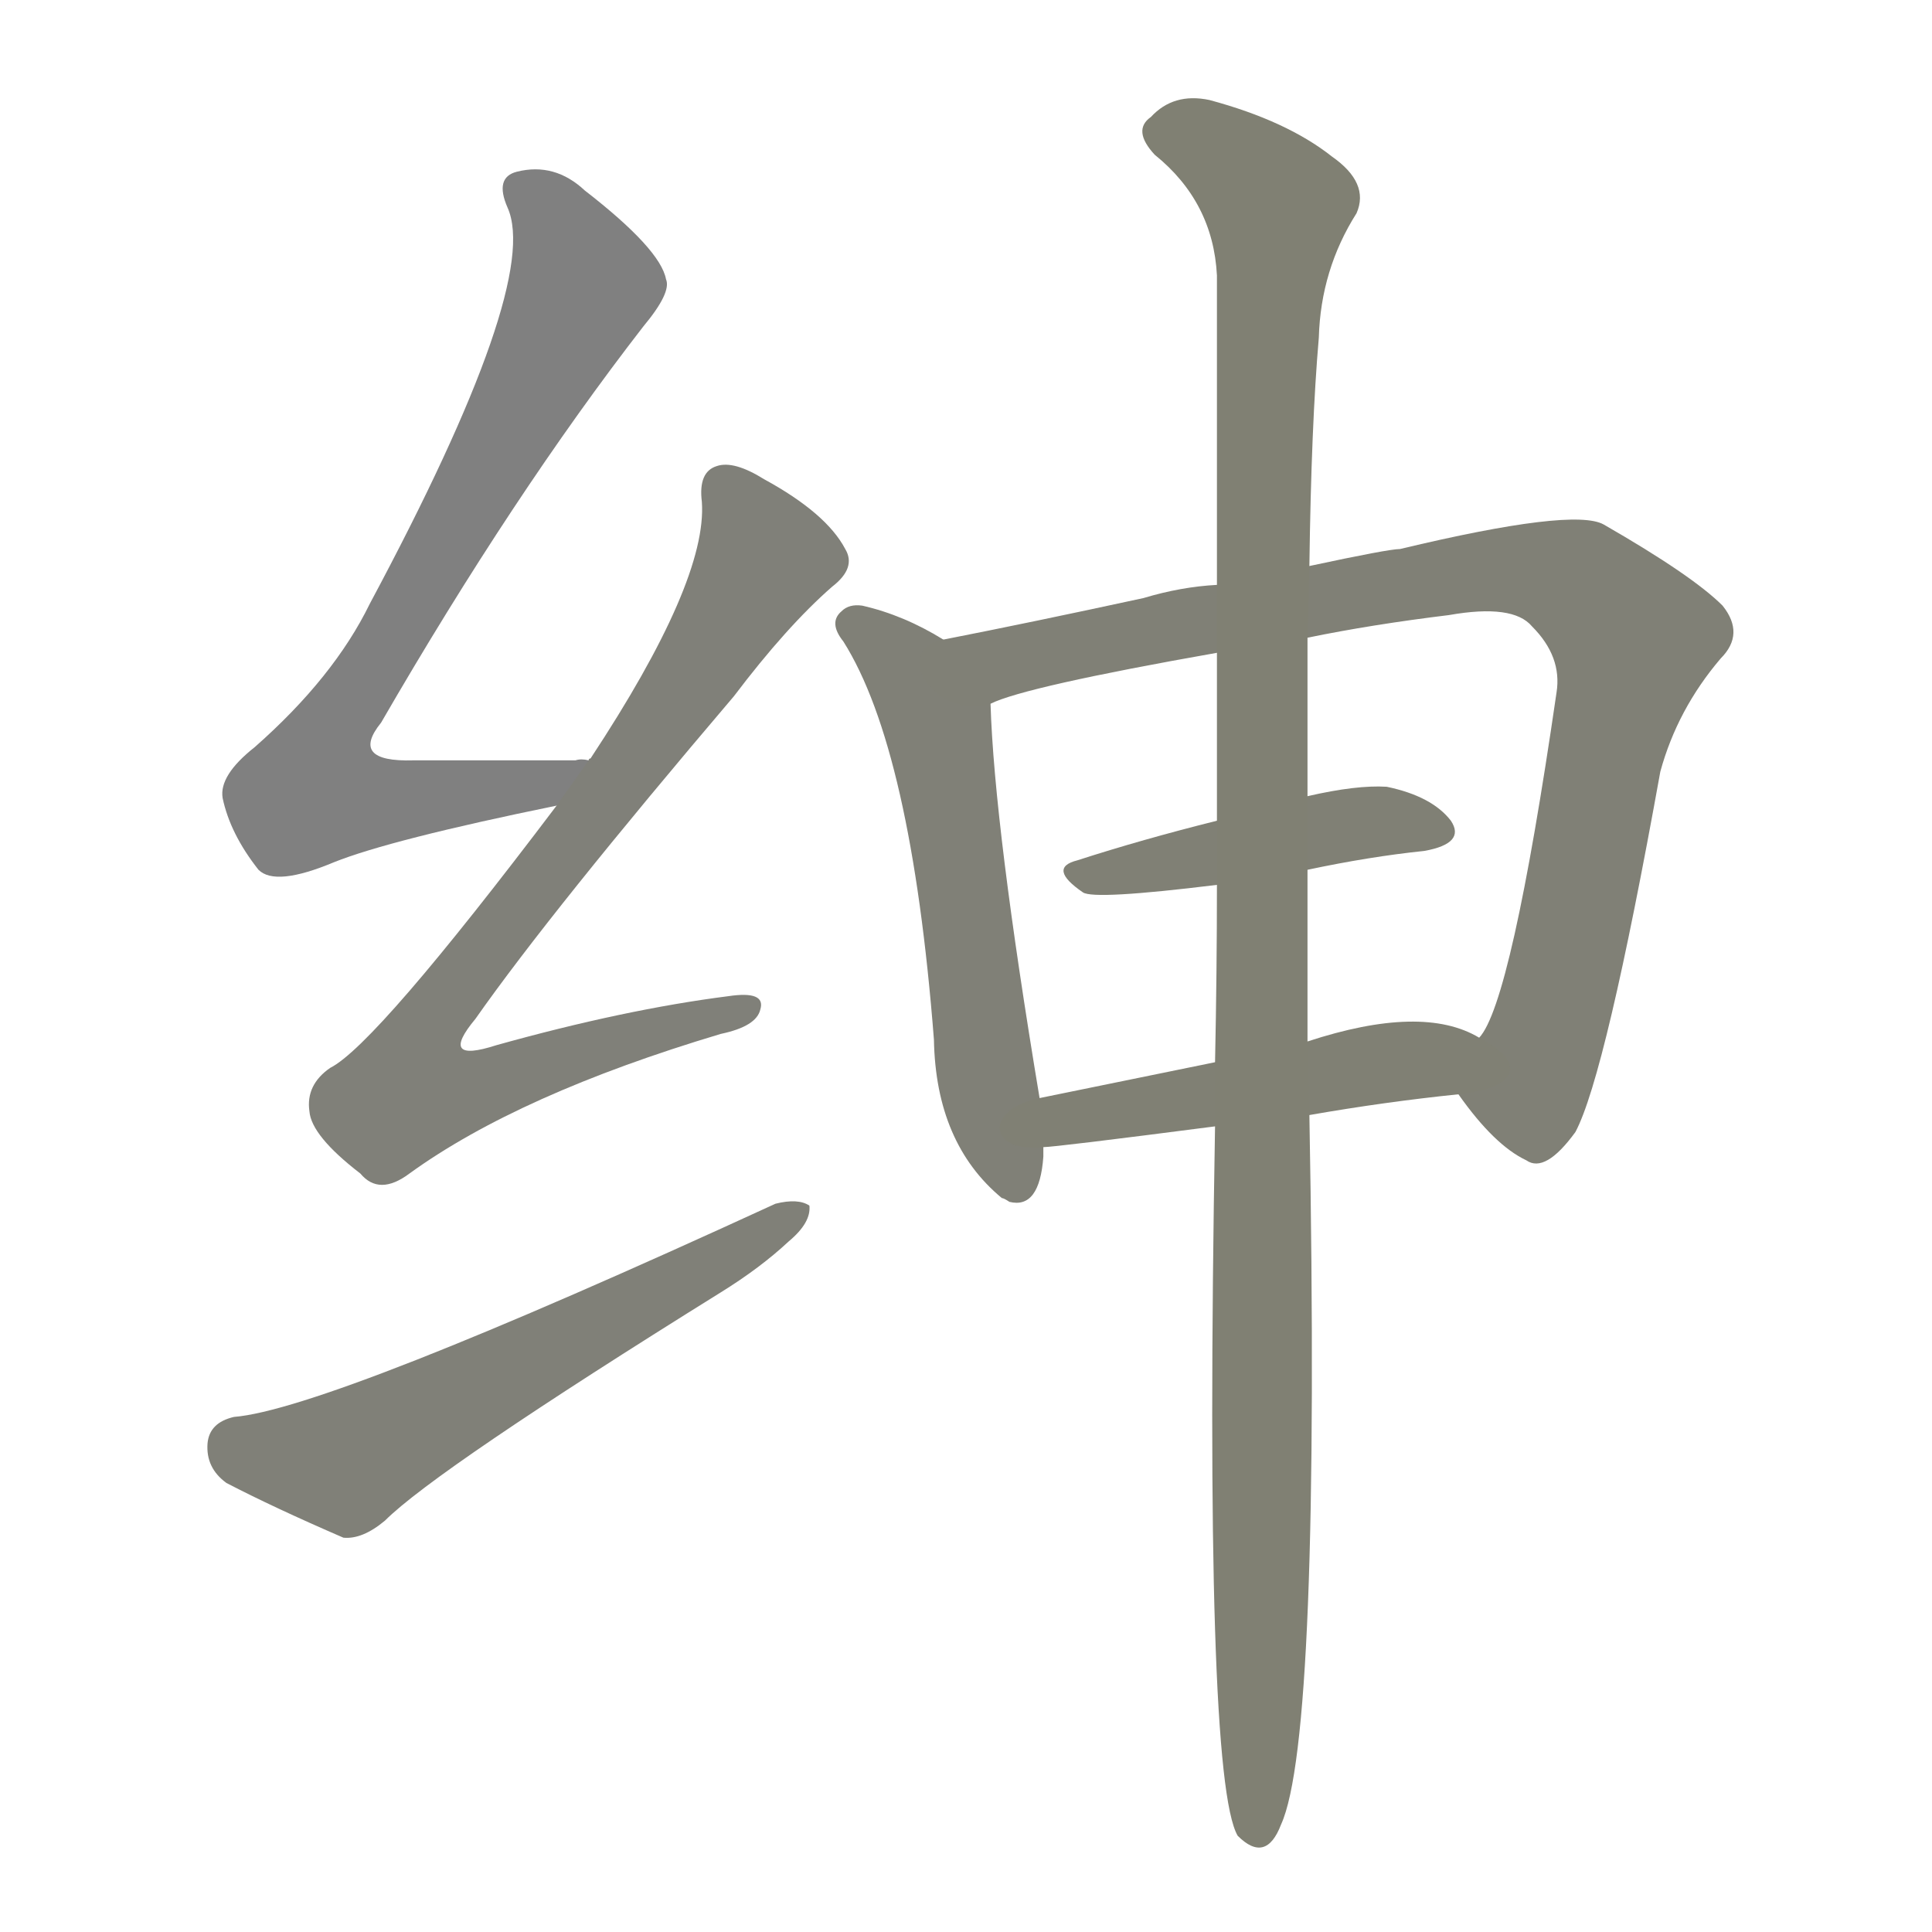 <svg version="1.1" viewBox="0 0 1024 1024" xmlns="http://www.w3.org/2000/svg">
  
  <g transform="scale(1, -1) translate(0, -900)">
    <style type="text/css">
        .stroke1 {fill: #808080;}
        .stroke2 {fill: #808079;}
        .stroke3 {fill: #808078;}
        .stroke4 {fill: #808077;}
        .stroke5 {fill: #808076;}
        .stroke6 {fill: #808075;}
        .stroke7 {fill: #808074;}
        .stroke8 {fill: #808073;}
        .stroke9 {fill: #808072;}
        .stroke10 {fill: #808071;}
        .stroke11 {fill: #808070;}
        .stroke12 {fill: #808069;}
        .stroke13 {fill: #808068;}
        .stroke14 {fill: #808067;}
        .stroke15 {fill: #808066;}
        .stroke16 {fill: #808065;}
        .stroke17 {fill: #808064;}
        .stroke18 {fill: #808063;}
        .stroke19 {fill: #808062;}
        .stroke20 {fill: #808061;}
        text {
            font-family: Helvetica;
            font-size: 50px;
            fill: #808060;
            paint-order: stroke;
            stroke: #000000;
            stroke-width: 4px;
            stroke-linecap: butt;
            stroke-linejoin: miter;
            font-weight: 800;
        }
    </style>

    <path d="M 312 497 Q 308 498 305 497 Q 259 497 219 497 Q 185 496 202 517 Q 272 638 341 727 Q 356 745 353 752 Q 350 768 310 799 Q 294 814 274 809 Q 262 806 269 790 Q 287 750 196 580 Q 177 541 135 504 Q 116 489 118 477 Q 122 458 137 439 Q 146 430 177 443 Q 207 455 295 473 C 324 479 342 497 312 497 Z" class="stroke1"/>
    <path d="M 295 473 Q 199 346 175 334 Q 162 325 164 311 Q 165 298 191 278 Q 201 266 217 278 Q 275 320 382 352 Q 401 356 403 365 Q 406 375 386 372 Q 331 365 263 346 Q 232 336 252 360 Q 292 417 389 531 Q 417 568 441 589 Q 454 599 448 609 Q 438 628 405 646 Q 389 656 380 653 Q 370 650 372 634 Q 375 592 313 498 Q 312 498 312 497 L 295 473 Z" class="stroke2"/>
    <path d="M 124 149 Q 111 146 110 135 Q 109 122 120 114 Q 145 101 182 85 Q 192 84 204 94 Q 231 121 382 215 Q 403 228 418 242 Q 430 252 429 261 Q 423 265 411 262 Q 174 153 124 149 Z" class="stroke3"/>
    <path d="M 500 561 Q 479 574 457 579 Q 450 580 446 576 Q 439 570 447 560 Q 483 503 495 349 Q 496 294 531 265 Q 532 265 535 263 Q 551 259 553 287 Q 553 290 553 292 L 551 318 Q 527 462 525 527 C 524 547 524 547 500 561 Z" class="stroke4"/>
    <path d="M 773 320 Q 792 293 809 285 Q 819 278 835 300 Q 851 330 880 491 Q 889 524 912 551 Q 925 564 913 579 Q 897 595 850 622 Q 834 631 742 609 Q 736 609 694 600 L 645 590 Q 626 589 606 583 Q 546 570 500 561 C 471 555 497 518 525 527 Q 543 536 645 554 L 693 562 Q 727 569 768 574 Q 802 580 812 568 Q 828 552 825 533 Q 801 368 784 350 C 771 323 771 323 773 320 Z" class="stroke5"/>
    <path d="M 693 439 Q 726 446 755 449 Q 777 453 769 465 Q 759 478 735 483 Q 719 484 693 478 L 645 465 Q 605 455 571 444 Q 555 440 574 427 Q 580 423 645 431 L 693 439 Z" class="stroke6"/>
    <path d="M 694 309 Q 734 316 773 320 C 803 323 811 336 784 350 Q 754 368 693 348 L 644 337 Q 595 327 551 318 C 522 312 523 289 553 292 Q 559 292 644 303 L 694 309 Z" class="stroke7"/>
    <path d="M 644 303 Q 638 -42 656 -73 Q 671 -88 679 -67 Q 700 -21 694 309 L 693 348 Q 693 397 693 439 L 693 478 Q 693 524 693 562 L 694 600 Q 695 675 699 721 Q 700 757 719 787 Q 726 803 706 817 Q 682 836 641 847 Q 622 851 610 838 Q 600 831 612 818 Q 643 793 645 754 Q 645 691 645 590 L 645 554 Q 645 514 645 465 L 645 431 Q 645 385 644 337 L 644 303 Z" class="stroke8"/>
    
    
    
    
    
    
    
    </g>
</svg>